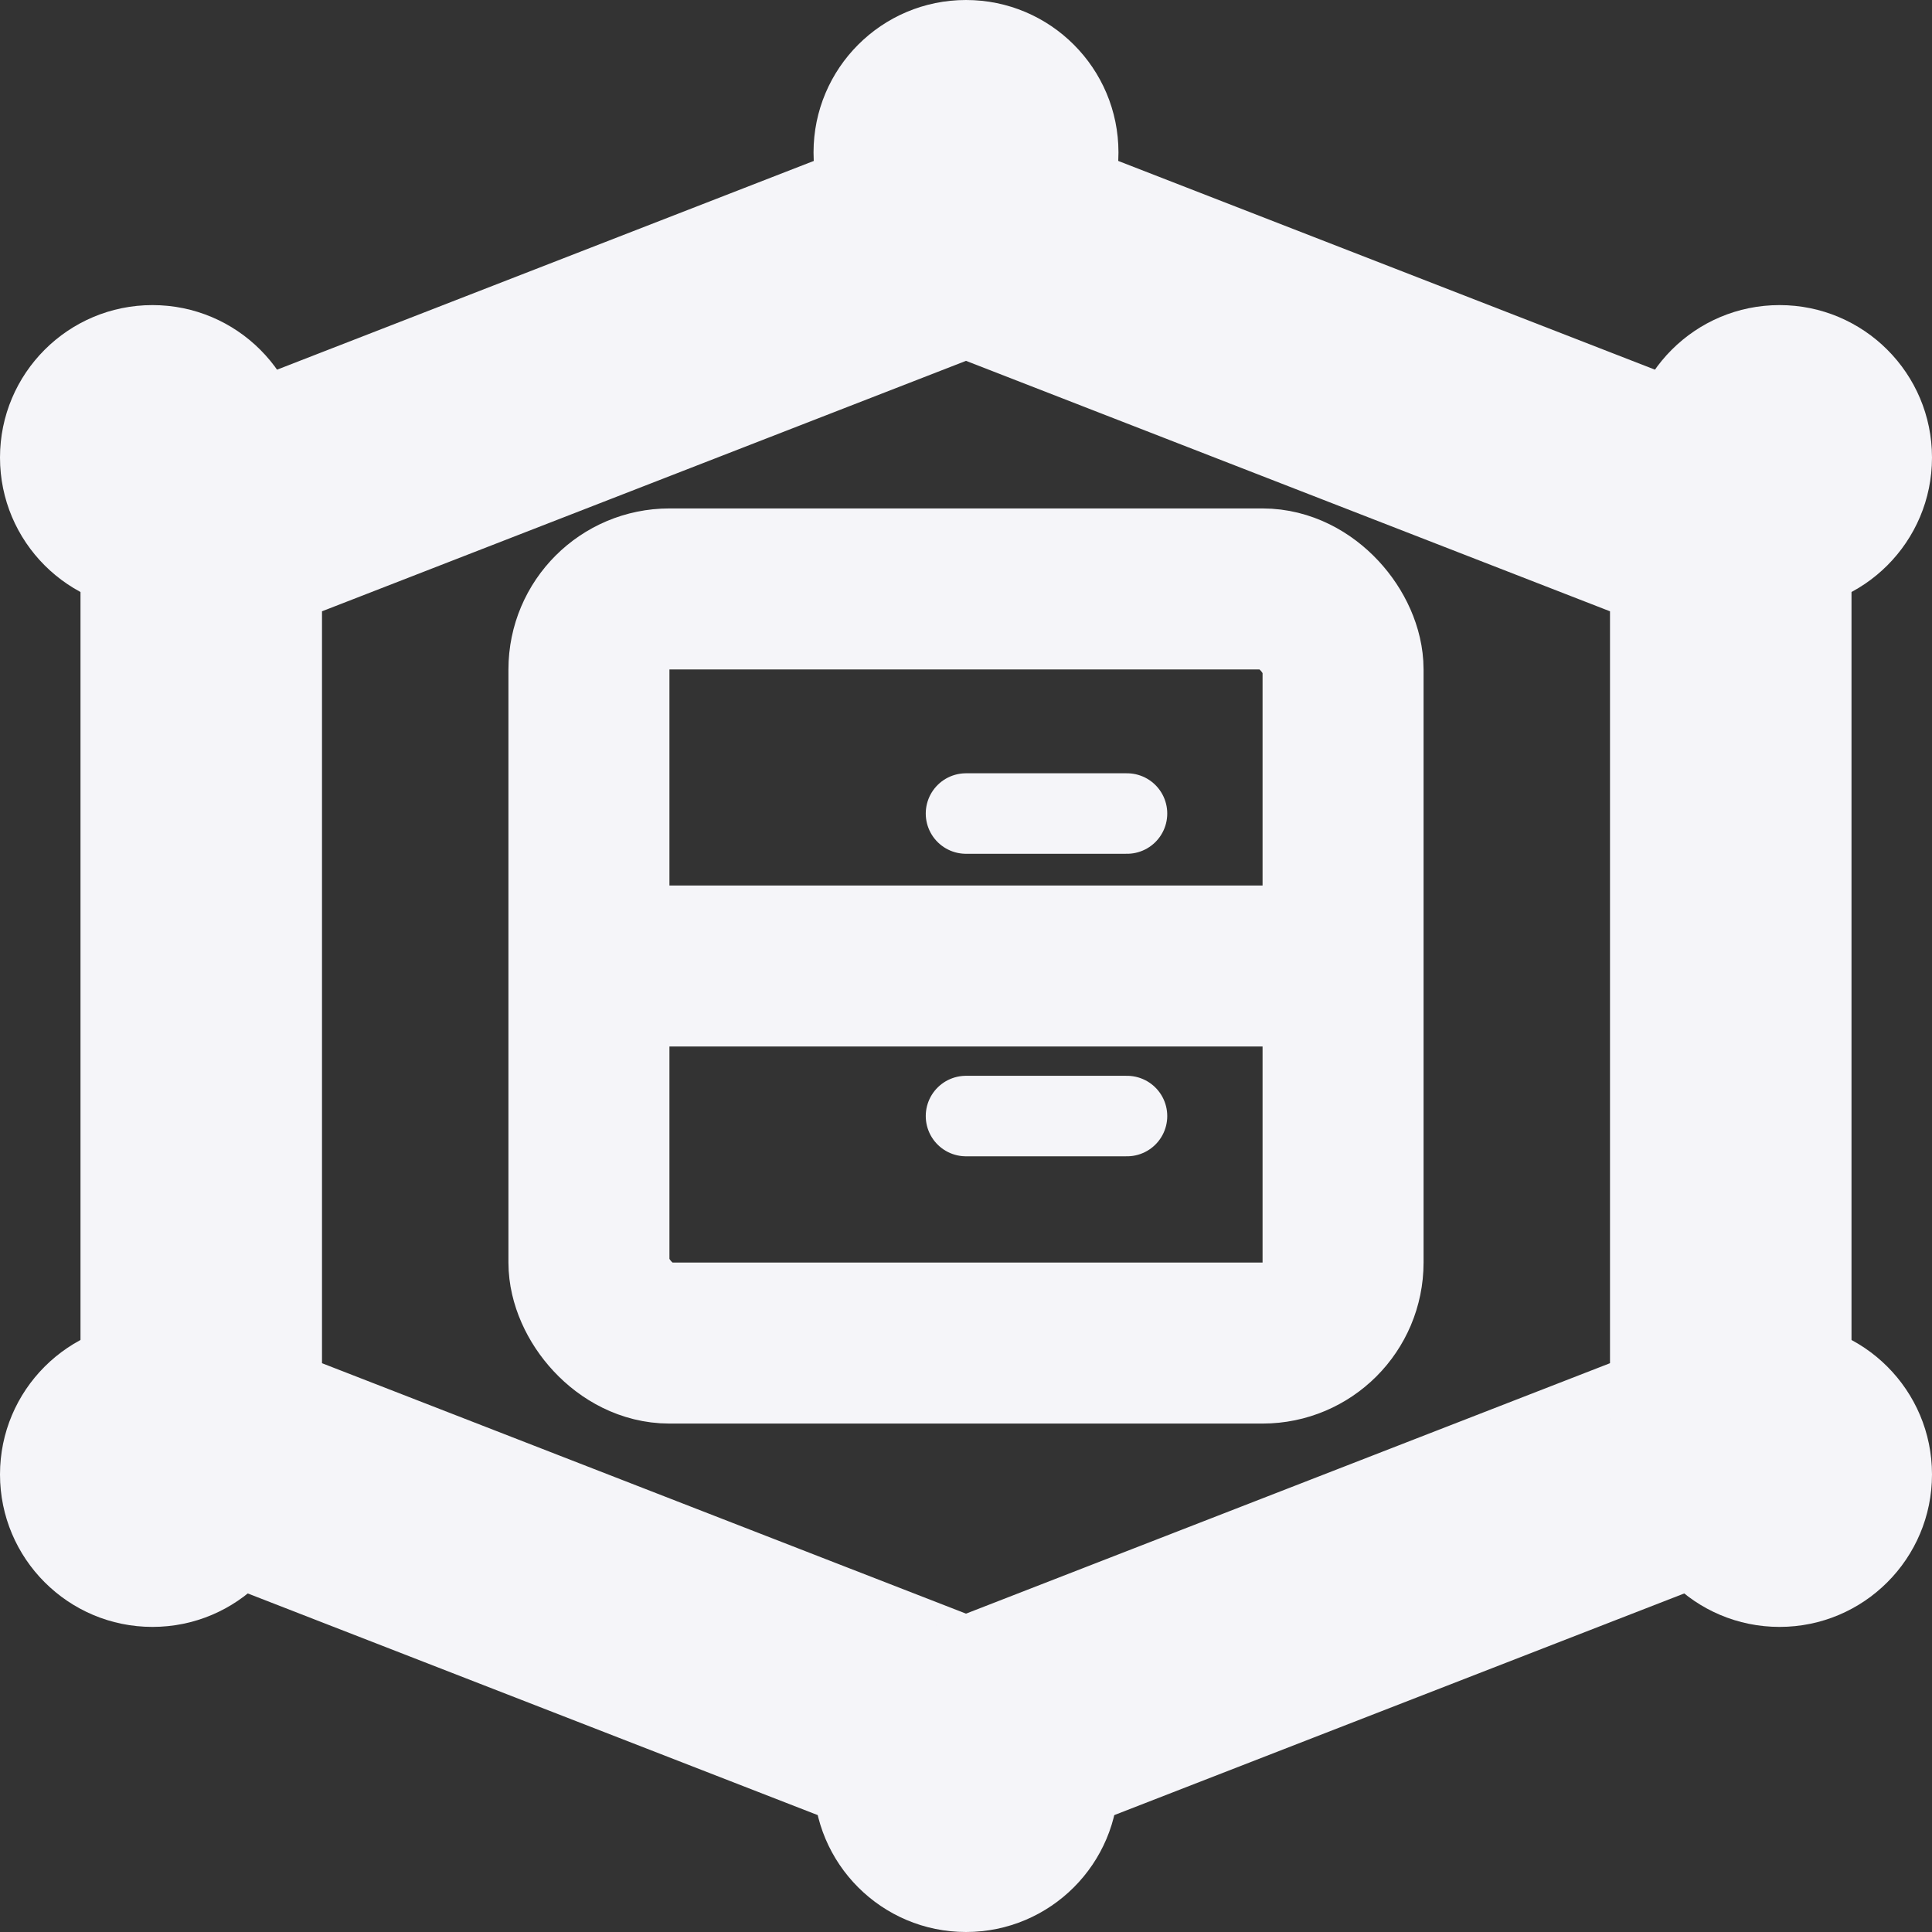 <svg width="12" height="12" viewBox="0 0 12 12" fill="none" xmlns="http://www.w3.org/2000/svg">
<rect x="0" y="0" width="12" height="12" fill="#333333" stroke="none"/>
<rect x="3.658" y="3.658" width="4.684" height="4.684" rx="0.5" stroke="#F5F5F9"/>
<path d="M4.105 6H8.211" stroke="#F5F5F9"/>
<path d="M6 5.053H7" stroke="#F5F5F9" stroke-width="0.5" stroke-linecap="round"/>
<path d="M6 6.932H7" stroke="#F5F5F9" stroke-width="0.5" stroke-linecap="round"/>
<circle cx="11.053" cy="9.158" r="0.947" fill="#F5F5F9"/>
<circle cx="6" cy="11.053" r="0.947" fill="#F5F5F9"/>
<circle cx="0.947" cy="9.158" r="0.947" fill="#F5F5F9"/>
<circle cx="0.947" cy="2.842" r="0.947" fill="#F5F5F9"/>
<circle cx="6" cy="0.947" r="0.947" fill="#F5F5F9"/>
<circle cx="11.053" cy="2.842" r="0.947" fill="#F5F5F9"/>
<path d="M1.25 8.809V3.455C1.25 3.352 1.313 3.259 1.409 3.222L5.909 1.472C5.968 1.449 6.032 1.449 6.091 1.472L10.591 3.222C10.687 3.259 10.75 3.352 10.75 3.455V8.809C10.75 8.912 10.687 9.005 10.591 9.042L6.091 10.792C6.032 10.815 5.968 10.815 5.909 10.792L1.409 9.042C1.313 9.005 1.25 8.912 1.25 8.809Z" stroke="#F5F5F9" stroke-width="1.5" stroke-linecap="round"/>
</svg>
